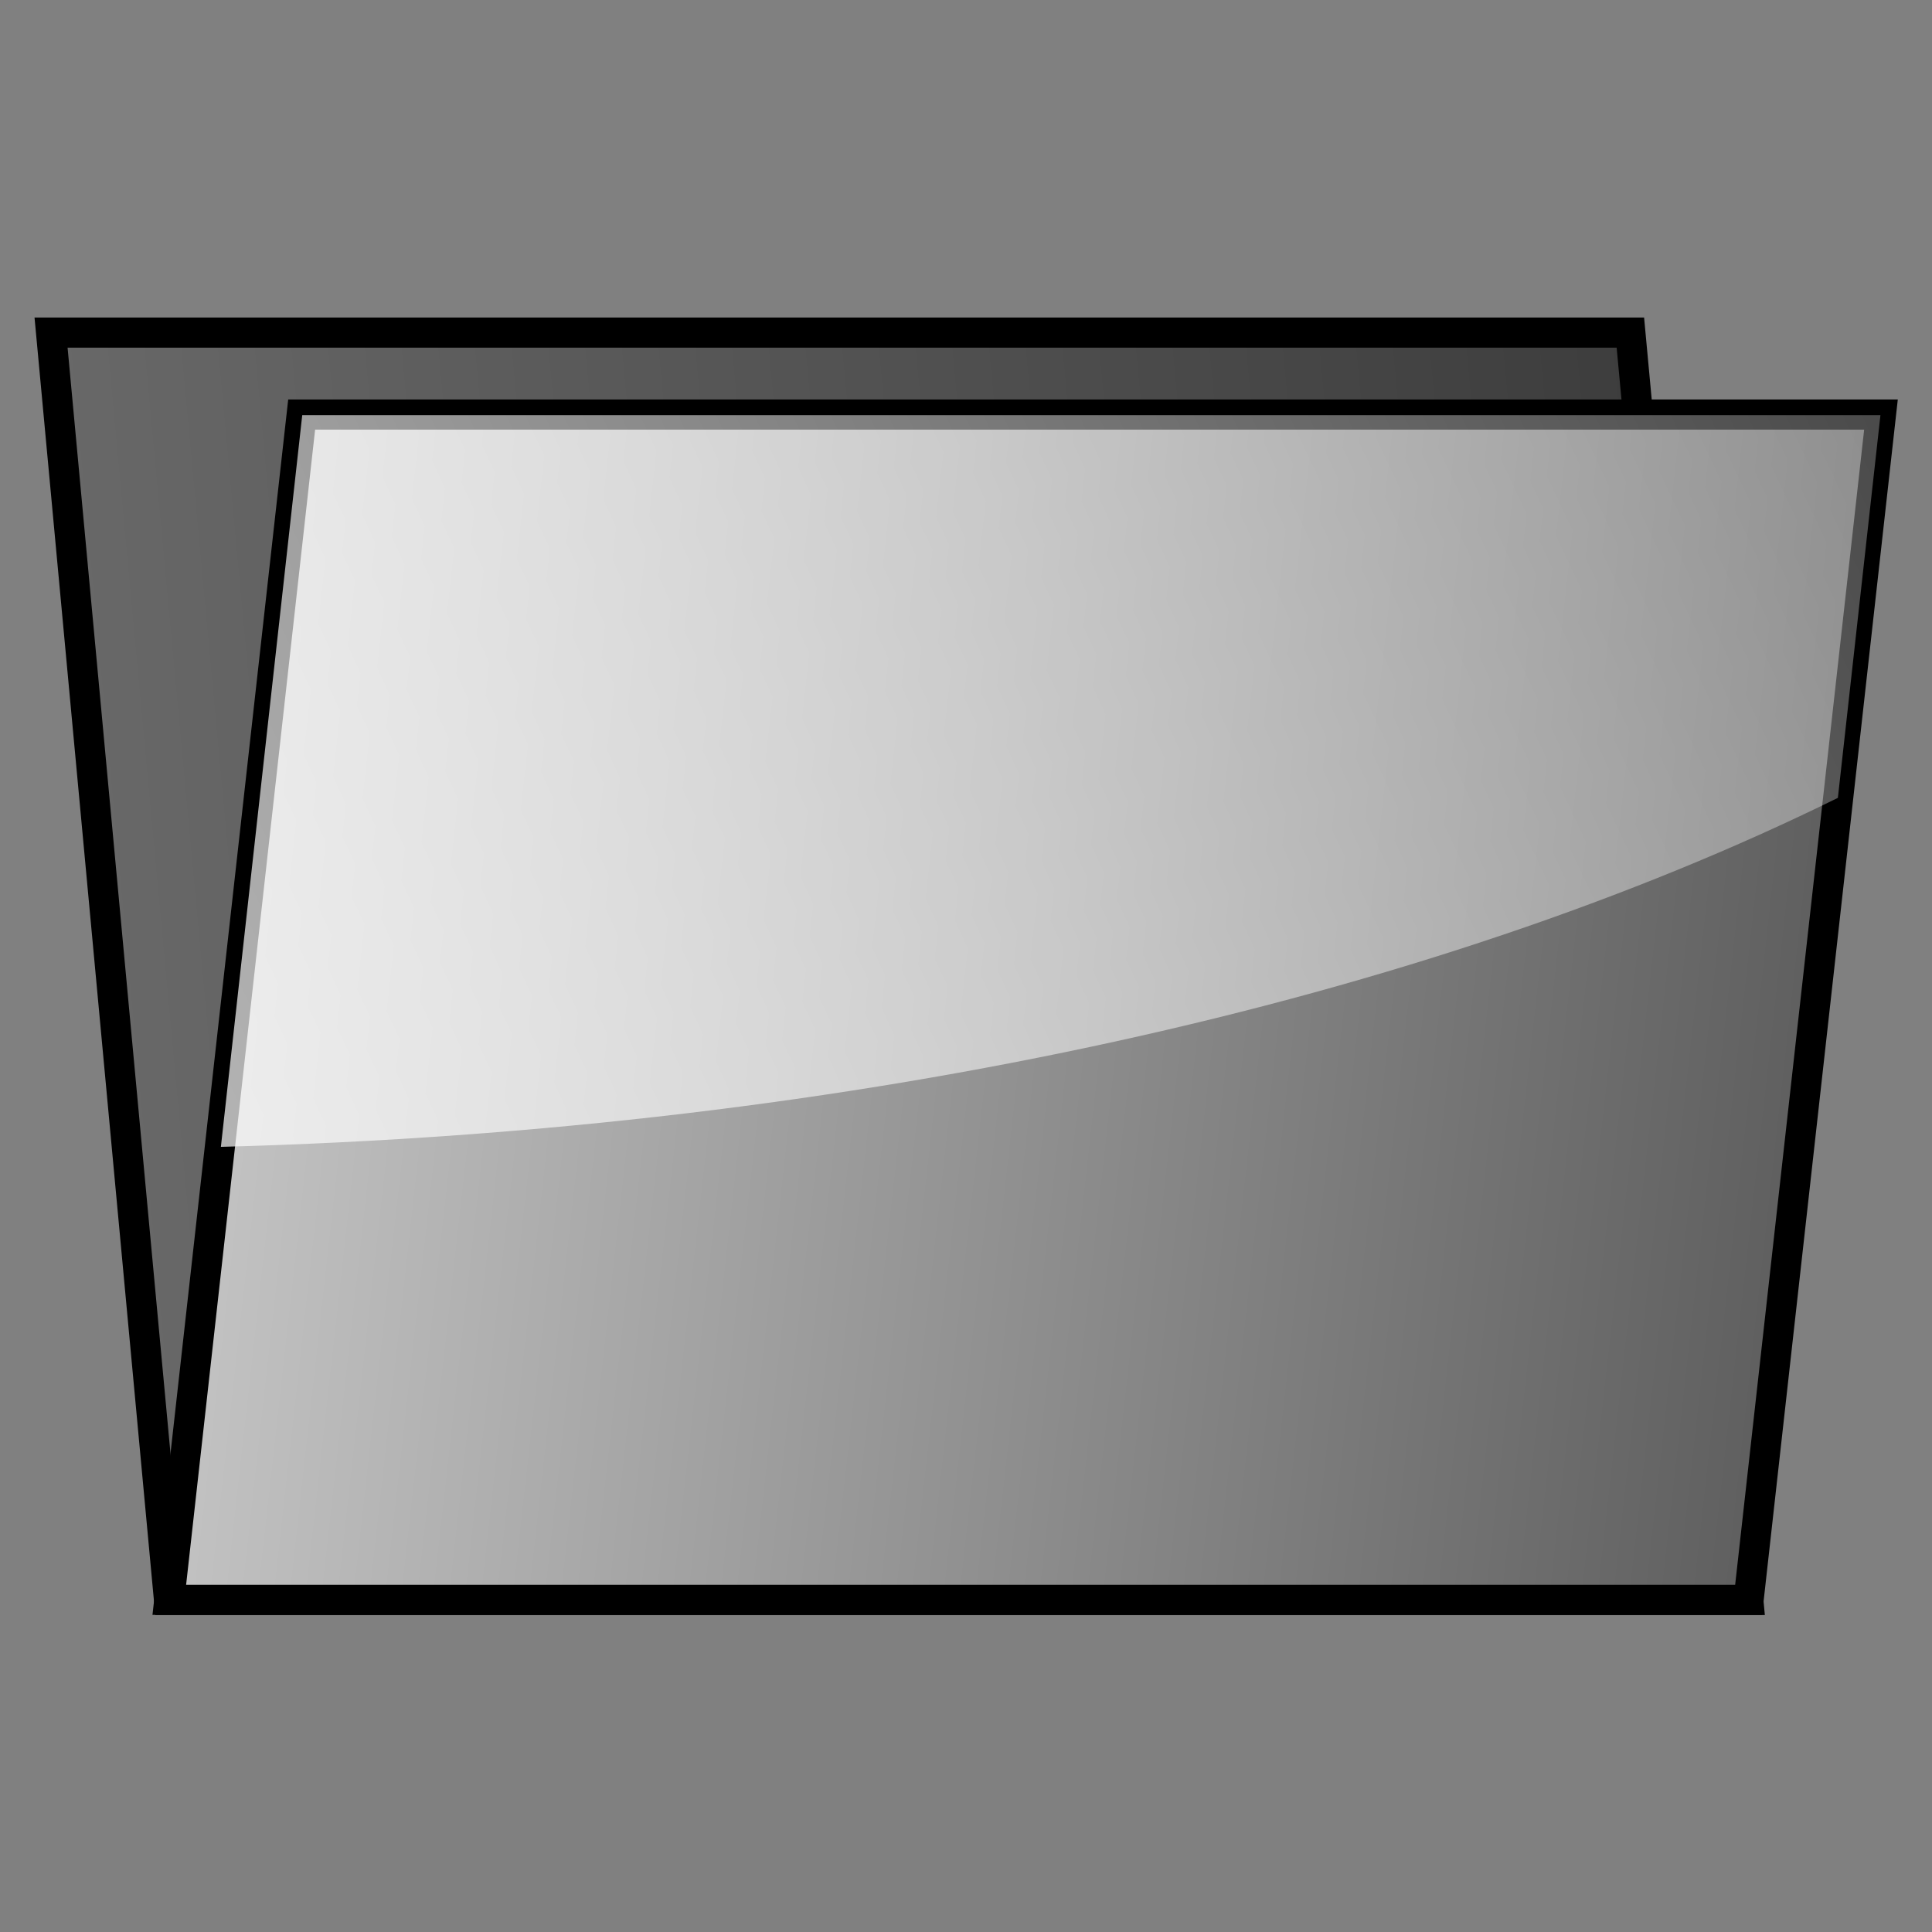 <?xml version="1.0" encoding="UTF-8" standalone="no"?>
<!-- Created with Inkscape (http://www.inkscape.org/) -->
<svg
   xmlns:dc="http://purl.org/dc/elements/1.1/"
   xmlns:cc="http://creativecommons.org/ns#"
   xmlns:rdf="http://www.w3.org/1999/02/22-rdf-syntax-ns#"
   xmlns:svg="http://www.w3.org/2000/svg"
   xmlns="http://www.w3.org/2000/svg"
   xmlns:xlink="http://www.w3.org/1999/xlink"
   xmlns:sodipodi="http://sodipodi.sourceforge.net/DTD/sodipodi-0.dtd"
   xmlns:inkscape="http://www.inkscape.org/namespaces/inkscape"
   width="32"
   height="32"
   id="svg3422"
   sodipodi:version="0.32"
   inkscape:version="0.46"
   sodipodi:docname="directory.svg"
   inkscape:output_extension="org.inkscape.output.svg.inkscape"
   version="1.0"
   inkscape:export-filename="C:\Documents and Settings\Erik\My Documents\My Dropbox\Photos\Portalized icons\directory.png"
   inkscape:export-xdpi="90"
   inkscape:export-ydpi="90">
  <rect width="100%" height="100%" fill="#808080" stroke="none"/>
  <defs
     id="defs3424">
    <linearGradient
       id="linearGradient3987">
      <stop
         style="stop-color:#ffffff;stop-opacity:0.749;"
         offset="0"
         id="stop3989" />
      <stop
         style="stop-color:#ffffff;stop-opacity:0.043;"
         offset="1"
         id="stop3991" />
    </linearGradient>
    <linearGradient
       id="linearGradient3967">
      <stop
         id="stop3969"
         offset="0"
         style="stop-color:#686868;stop-opacity:1;" />
      <stop
         id="stop3971"
         offset="1"
         style="stop-color:#3d3d3d;stop-opacity:1;" />
    </linearGradient>
    <linearGradient
       id="linearGradient3945">
      <stop
         style="stop-color:#c2c2c2;stop-opacity:1;"
         offset="0"
         id="stop3947" />
      <stop
         style="stop-color:#5f5f5f;stop-opacity:1;"
         offset="1"
         id="stop3949" />
    </linearGradient>
    <inkscape:perspective
       sodipodi:type="inkscape:persp3d"
       inkscape:vp_x="0 : 32 : 1"
       inkscape:vp_y="0 : 1000 : 0"
       inkscape:vp_z="64 : 32 : 1"
       inkscape:persp3d-origin="32 : 21.333333 : 1"
       id="perspective3430" />
    <linearGradient
       inkscape:collect="always"
       xlink:href="#linearGradient3967"
       id="linearGradient3169"
       gradientUnits="userSpaceOnUse"
       gradientTransform="matrix(1.006,0,0,1.35,2.812,-15.991)"
       x1="-1.499"
       y1="35.439"
       x2="50.501"
       y2="35.439" />
    <linearGradient
       inkscape:collect="always"
       xlink:href="#linearGradient3945"
       id="linearGradient3171"
       gradientUnits="userSpaceOnUse"
       gradientTransform="matrix(1.006,0,1.9631972e-8,1.313,-8.092,-16.021)"
       x1="20.078"
       y1="37.571"
       x2="72.078"
       y2="37.571" />
    <linearGradient
       inkscape:collect="always"
       xlink:href="#linearGradient3987"
       id="linearGradient3173"
       gradientUnits="userSpaceOnUse"
       gradientTransform="matrix(1.327,0,0,1.623,-11.06,-26.831)"
       x1="12.164"
       y1="45.515"
       x2="76.514"
       y2="8.362" />
  </defs>
  <sodipodi:namedview
     id="base"
     pagecolor="#ffffff"
     bordercolor="#666666"
     borderopacity="1.0"
     inkscape:pageopacity="0.0"
     inkscape:pageshadow="2"
     inkscape:zoom="8.1818182"
     inkscape:cx="36.533333"
     inkscape:cy="-3.5344056"
     inkscape:current-layer="layer1"
     showgrid="true"
     inkscape:document-units="px"
     inkscape:grid-bbox="true"
     inkscape:window-width="1920"
     inkscape:window-height="1144"
     inkscape:window-x="-4"
     inkscape:window-y="-4" />
  <g
     id="layer1"
     inkscape:label="Layer 1"
     inkscape:groupmode="layer">
    <g
       id="g3164"
       transform="matrix(0.5,0,0,0.5,-0.306,0.136)">
      <rect
         transform="matrix(1,0,9.2693831e-2,0.996,0,0)"
         y="10.789"
         x="1.303"
         height="42.153"
         width="52.317"
         id="rect3432"
         style="opacity:1;fill:url(#linearGradient3169);fill-opacity:1;stroke:#000000;stroke-width:1.002;stroke-miterlimit:4;stroke-dasharray:none;stroke-opacity:1" />
      <rect
         transform="matrix(1,0,-0.111,0.994,0,0)"
         y="13.542"
         x="12.108"
         height="39.501"
         width="52.317"
         id="rect3434"
         style="opacity:1;fill:url(#linearGradient3171);fill-opacity:1;stroke:#000000;stroke-width:1.003;stroke-miterlimit:4;stroke-dasharray:none;stroke-opacity:1" />
      <path
         id="path3973"
         d="M 10.624,13.481 L 7.929,37.719 C 29.036,37.156 47.949,32.835 61.494,26.158 L 62.904,13.481 L 10.624,13.481 z"
         style="fill:url(#linearGradient3173);fill-opacity:1;fill-rule:evenodd;stroke:none;stroke-width:1;stroke-linecap:butt;stroke-linejoin:miter;stroke-miterlimit:4;stroke-dasharray:none;stroke-opacity:1" />
    </g>
  </g>
</svg>
